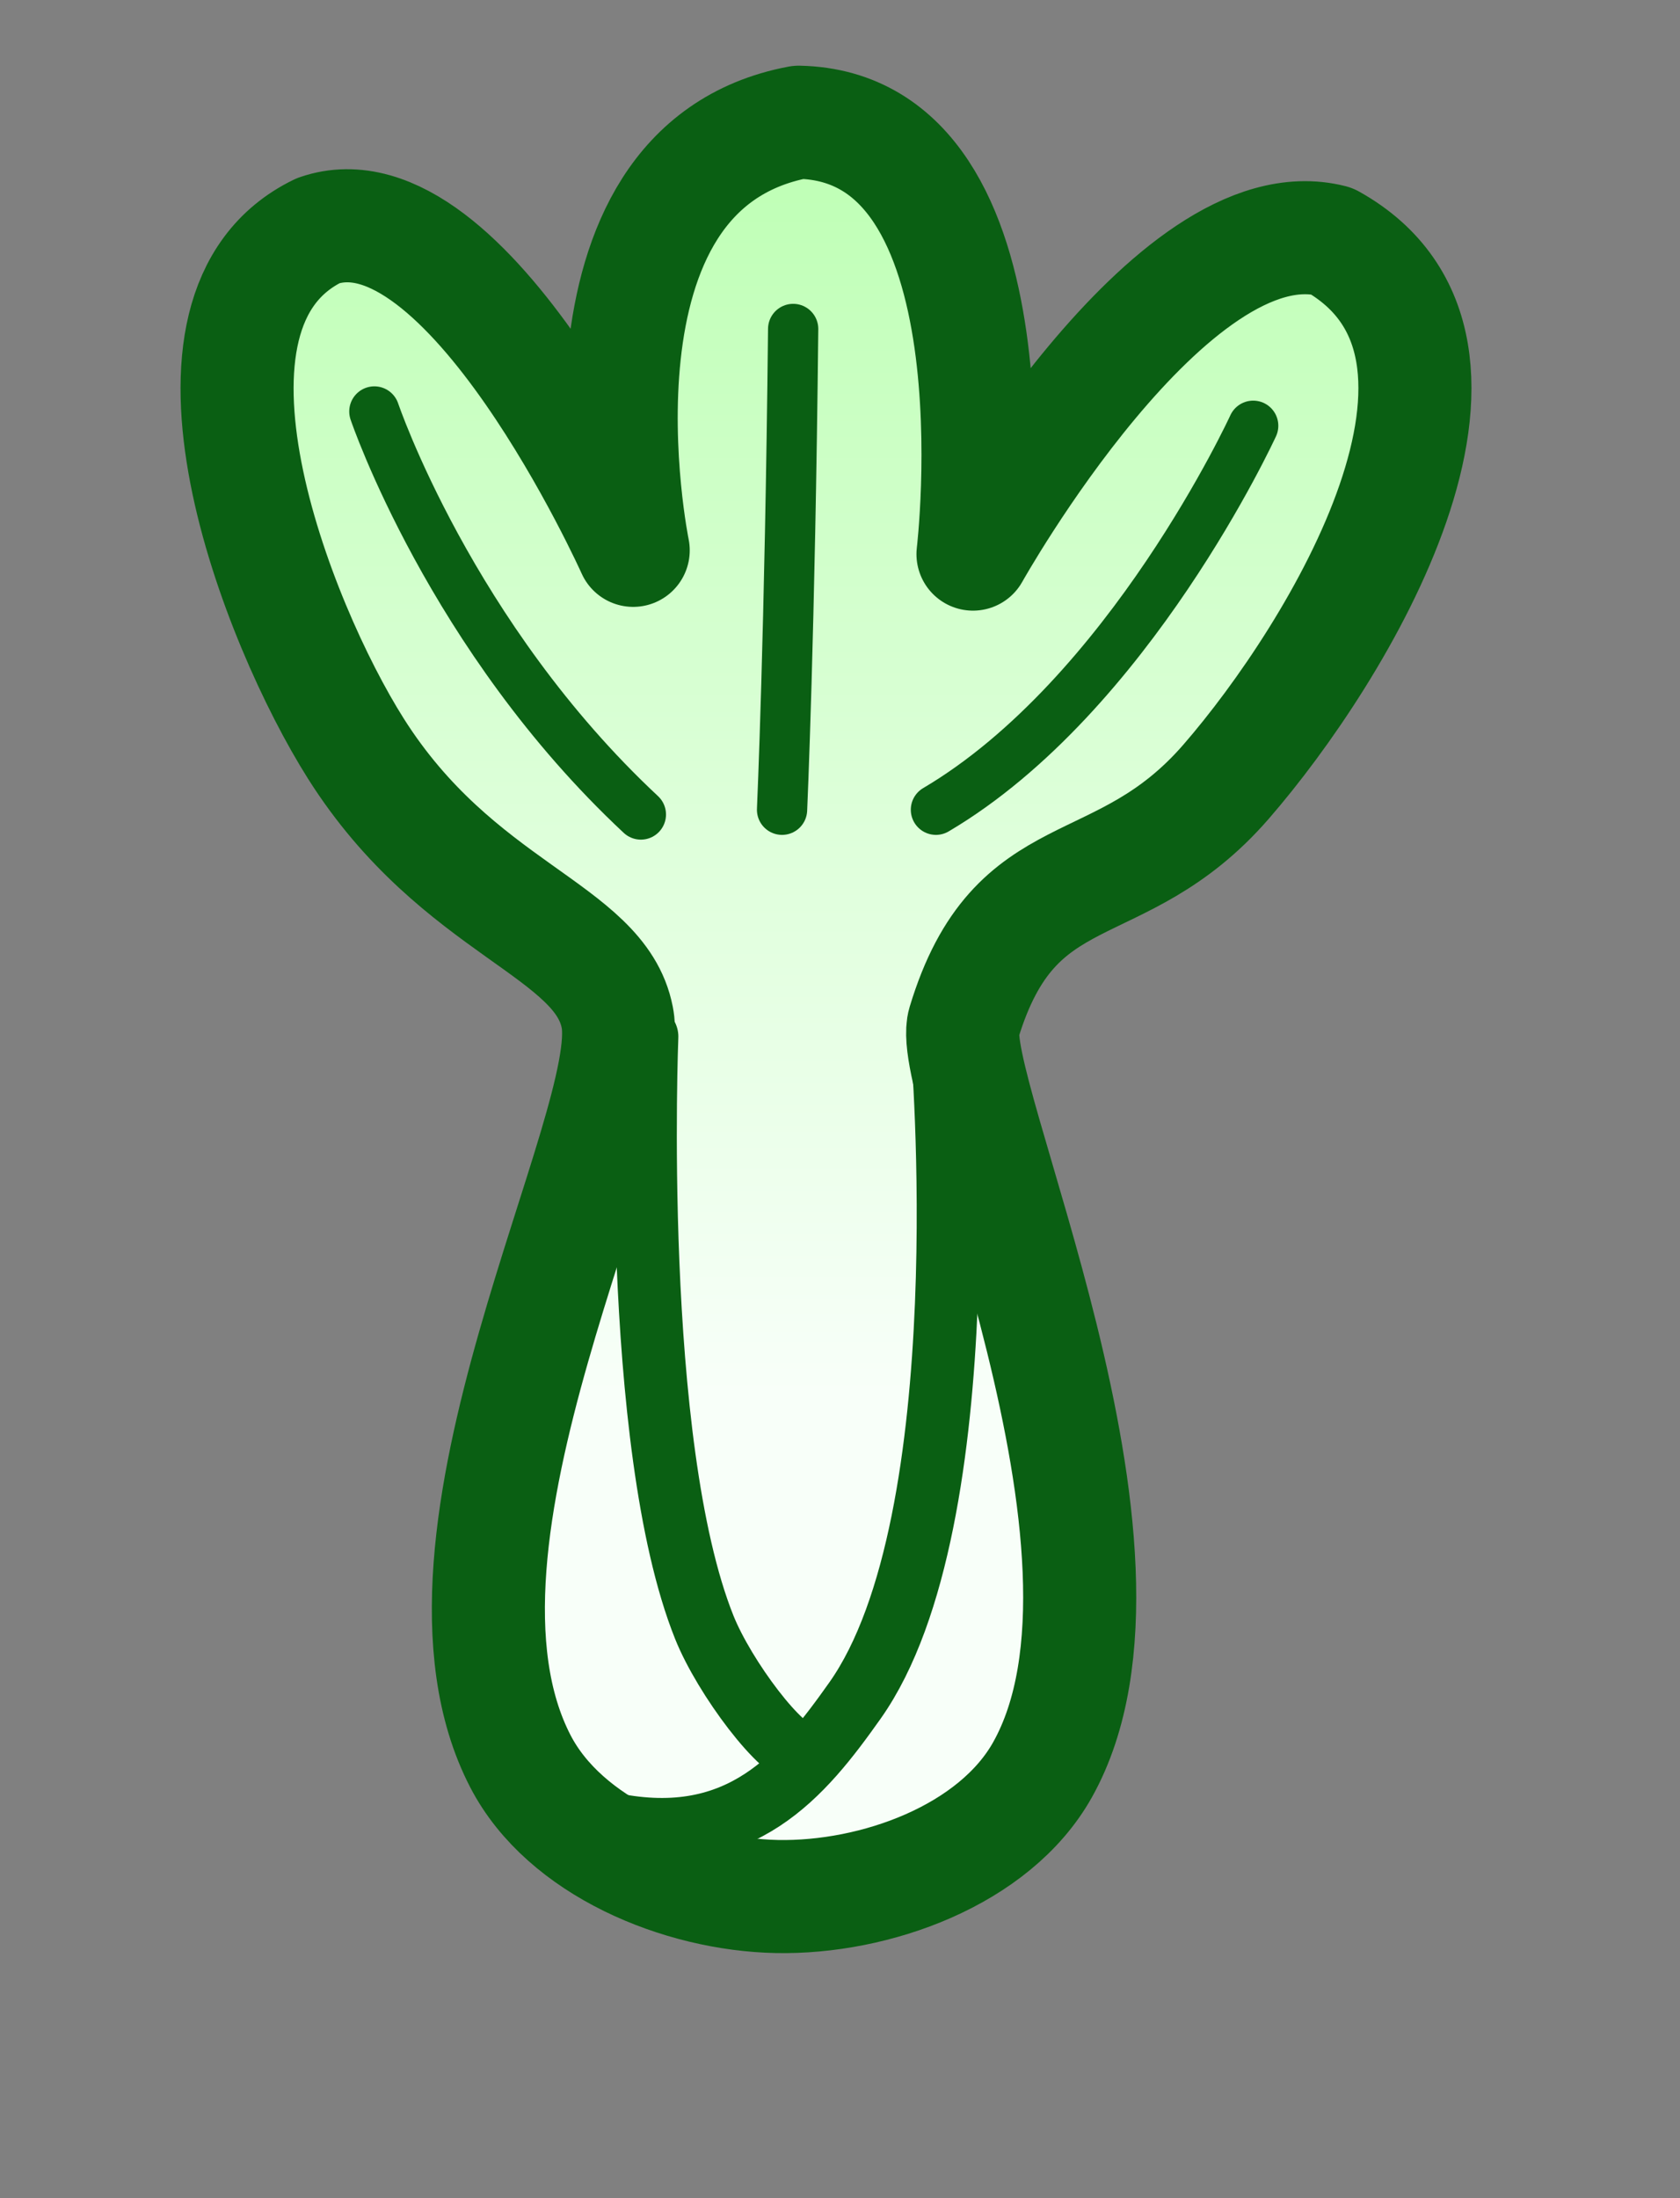 <?xml version="1.0" encoding="UTF-8" standalone="no"?>
<!-- Created with Inkscape (http://www.inkscape.org/) -->

<svg
   xmlns:dc="http://purl.org/dc/elements/1.1/"
   xmlns:cc="http://creativecommons.org/ns#"
   xmlns:rdf="http://www.w3.org/1999/02/22-rdf-syntax-ns#"
   xmlns:svg="http://www.w3.org/2000/svg"
   xmlns="http://www.w3.org/2000/svg"
   xmlns:xlink="http://www.w3.org/1999/xlink"
   xmlns:sodipodi="http://sodipodi.sourceforge.net/DTD/sodipodi-0.dtd"
   xmlns:inkscape="http://www.inkscape.org/namespaces/inkscape"
   width="133.727"
   height="174.924"
   id="svg6643"
   version="1.1"
   inkscape:version="0.48.2 r9819"
   sodipodi:docname="vegetable_icon.svg"
   inkscape:export-filename="/home/tass/Projects/Dumplings/workspace/vegetable_icon (copy).png"
   inkscape:export-xdpi="90"
   inkscape:export-ydpi="90">
  <rect width="100%" height="100%" fill="#808080" stroke="none"/>
  <defs
     id="defs6645">
    <linearGradient
       id="linearGradient3764">
      <stop
         style="stop-color:#bcffb2;stop-opacity:1;"
         offset="0"
         id="stop3766" />
      <stop
         style="stop-color:#f8fff9;stop-opacity:1;"
         offset="1"
         id="stop3768" />
    </linearGradient>
    <linearGradient
       inkscape:collect="always"
       xlink:href="#linearGradient3764"
       id="linearGradient3792"
       x1="-172.177"
       y1="1.648"
       x2="-172.177"
       y2="104.551"
       gradientUnits="userSpaceOnUse" />
  </defs>
  <sodipodi:namedview
     id="base"
     pagecolor="#ffffff"
     bordercolor="#666666"
     borderopacity="1.0"
     inkscape:pageopacity="0.0"
     inkscape:pageshadow="2"
     inkscape:zoom="3.9597979"
     inkscape:cx="58.518554"
     inkscape:cy="142.05258"
     inkscape:document-units="px"
     inkscape:current-layer="layer1"
     showgrid="false"
     inkscape:window-width="1329"
     inkscape:window-height="856"
     inkscape:window-x="25"
     inkscape:window-y="0"
     inkscape:window-maximized="0"
     fit-margin-top="20"
     fit-margin-left="20"
     fit-margin-right="20"
     fit-margin-bottom="20" />
  <g
     inkscape:label="Layer 1"
     inkscape:groupmode="layer"
     id="layer1"
     transform="translate(-17.754,-128.635)">
    <path
       style="fill:url(#linearGradient3792);fill-opacity:1;stroke:#0a5f13;stroke-width:9;stroke-linecap:round;stroke-linejoin:round;stroke-miterlimit:4;stroke-opacity:1;stroke-dasharray:none"
       d="m -122.334,74.449 c 1.673,8.633 -16.863,41.53 -7.709,59.199 3.536,6.826 12.714,10.602 20.4,10.758 7.812,0.158 17.341,-3.27 21.158,-10.087 9.732,-17.379 -7.783,-54.393 -6.263,-59.426 4.09,-13.537 12.356,-9.402 20.865,-19.192 8.914,-10.256 23.727,-34.489 8.409,-43.041 -12.793,-3.248 -28.545,24.918 -28.545,24.918 0,0 4.084,-33.992 -13.863,-34.368 -19.431,3.666 -13.184,34.068 -13.184,34.068 0,0 -13.248,-29.522 -25.068,-25.442 -13.083,6.353 -3.28,31.294 2.988,41.213 8.123,12.853 19.451,14.378 20.811,21.399 z"
       id="path2990"
       inkscape:connector-curvature="0"
       transform="translate(189.223,135.152)"
       sodipodi:nodetypes="saaasscccccss" />
    <path
       style="fill:none;stroke:#0a5f13;stroke-width:5;stroke-linecap:round;stroke-linejoin:miter;stroke-miterlimit:4;stroke-opacity:1;stroke-dasharray:none"
       d="m -122.734,138.647 c 10.269,2.069 15.146,-3.937 19.321,-9.836 10.154,-14.35 6.927,-52.279 6.927,-52.279"
       id="path2992"
       inkscape:connector-curvature="0"
       transform="translate(189.223,135.152)"
       sodipodi:nodetypes="cac" />
    <path
       style="fill:none;stroke:#0a5f13;stroke-width:5;stroke-linecap:round;stroke-linejoin:miter;stroke-miterlimit:4;stroke-opacity:1;stroke-dasharray:none"
       d="m -107.45,133.108 c -1.768,0 -6.359,-6.138 -7.956,-10.121 -5.863,-14.613 -4.567,-47.015 -4.567,-47.015"
       id="path2994"
       inkscape:connector-curvature="0"
       transform="translate(189.223,135.152)"
       sodipodi:nodetypes="cac" />
    <path
       style="fill:none;fill-opacity:1;stroke:#0a5f13;stroke-width:4;stroke-linecap:round;stroke-linejoin:miter;stroke-miterlimit:4;stroke-opacity:1;stroke-dasharray:none"
       d="M 63.135,26.179 C 62.882,50.423 62.251,64.439 62.251,64.439"
       id="path2999"
       inkscape:connector-curvature="0"
       transform="translate(17.754,128.635)"
       sodipodi:nodetypes="cc" />
    <path
       style="fill:none;fill-opacity:1;stroke:#0a5f13;stroke-width:4;stroke-linecap:round;stroke-linejoin:miter;stroke-miterlimit:4;stroke-opacity:1;stroke-dasharray:none"
       d="M 51.013,64.817 C 35.86,50.675 29.799,32.745 29.799,32.745"
       id="path3001"
       inkscape:connector-curvature="0"
       transform="translate(17.754,128.635)"
       sodipodi:nodetypes="cc" />
    <path
       style="fill:none;fill-opacity:1;stroke:#0a5f13;stroke-width:4;stroke-linecap:round;stroke-linejoin:miter;stroke-miterlimit:4;stroke-opacity:1;stroke-dasharray:none"
       d="M 74.499,64.439 C 89.904,55.347 99.753,33.882 99.753,33.882"
       id="path3003"
       inkscape:connector-curvature="0"
       transform="translate(17.754,128.635)"
       sodipodi:nodetypes="cc" />
  </g>
</svg>
